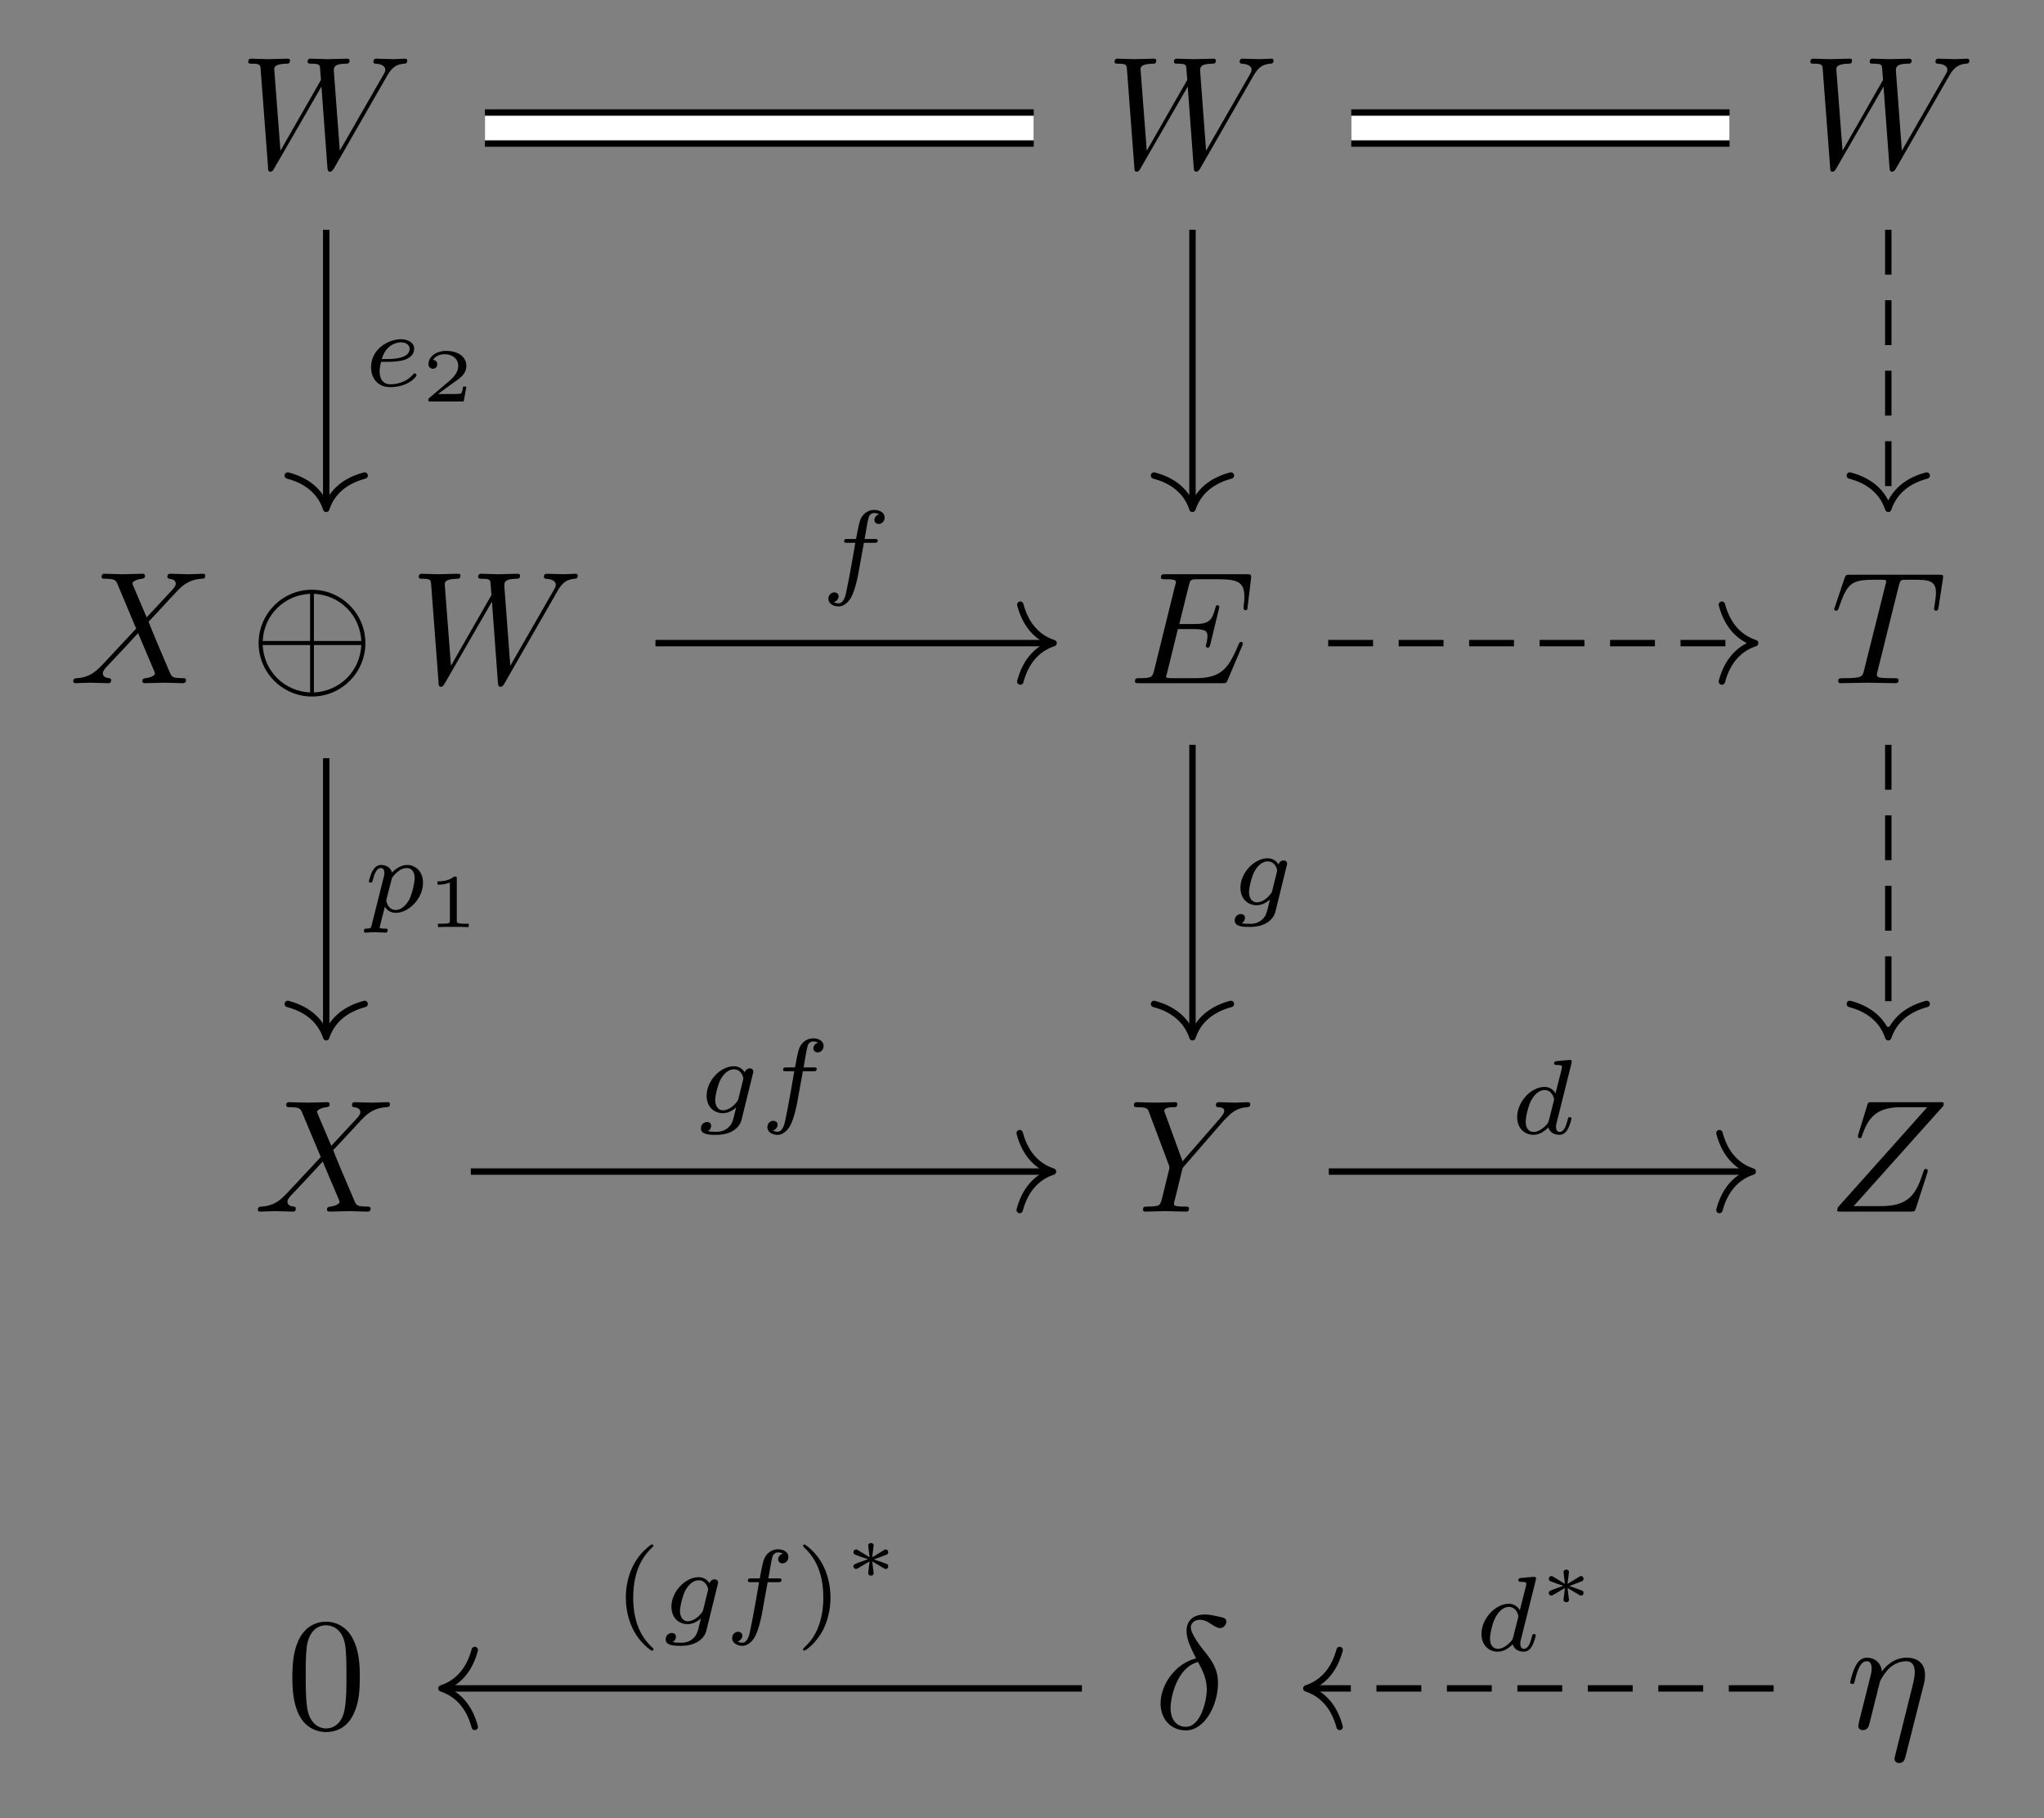 <?xml version="1.0" encoding="UTF-8"?>
<svg xmlns="http://www.w3.org/2000/svg" xmlns:xlink="http://www.w3.org/1999/xlink" width="134.006pt" height="119.175pt" viewBox="0 0 134.006 119.175" version="1.1">
<rect x="0" y="0" width="134.006" height="119.175" fill="#808080" stroke="none"/>
<defs>
<g>
<symbol overflow="visible" id="glyph0-0">
<path style="stroke:none;" d=""/>
</symbol>
<symbol overflow="visible" id="glyph0-1">
<path style="stroke:none;" d="M 9.625 -5.953 C 9.891 -6.422 10.141 -6.797 10.797 -6.844 C 10.906 -6.859 11 -6.859 11 -7.062 C 11 -7.094 10.969 -7.172 10.875 -7.172 C 10.625 -7.172 10.328 -7.141 10.062 -7.141 C 9.719 -7.141 9.328 -7.172 8.984 -7.172 C 8.922 -7.172 8.781 -7.172 8.781 -6.969 C 8.781 -6.859 8.875 -6.844 8.938 -6.844 C 9.188 -6.828 9.562 -6.75 9.562 -6.438 C 9.562 -6.328 9.5 -6.234 9.422 -6.094 L 6.578 -1.141 L 6.188 -6.359 C 6.188 -6.562 6.156 -6.828 6.938 -6.844 C 7.109 -6.844 7.219 -6.844 7.219 -7.062 C 7.219 -7.156 7.094 -7.172 7.062 -7.172 C 6.641 -7.172 6.188 -7.141 5.781 -7.141 C 5.531 -7.141 4.906 -7.172 4.672 -7.172 C 4.609 -7.172 4.469 -7.172 4.469 -6.969 C 4.469 -6.844 4.578 -6.844 4.719 -6.844 C 5.188 -6.844 5.266 -6.781 5.281 -6.578 L 5.344 -5.781 L 2.688 -1.141 L 2.281 -6.469 C 2.281 -6.594 2.281 -6.828 3.094 -6.844 C 3.188 -6.844 3.312 -6.844 3.312 -7.062 C 3.312 -7.172 3.188 -7.172 3.156 -7.172 C 2.734 -7.172 2.297 -7.141 1.875 -7.141 C 1.5 -7.141 1.125 -7.172 0.766 -7.172 C 0.719 -7.172 0.578 -7.172 0.578 -6.969 C 0.578 -6.844 0.672 -6.844 0.844 -6.844 C 1.359 -6.844 1.375 -6.75 1.391 -6.453 L 1.875 -0.047 C 1.875 0.141 1.891 0.234 2.031 0.234 C 2.156 0.234 2.188 0.172 2.281 0.016 L 5.375 -5.344 L 5.766 -0.047 C 5.781 0.172 5.812 0.234 5.938 0.234 C 6.062 0.234 6.125 0.125 6.188 0.031 Z M 9.625 -5.953 "/>
</symbol>
<symbol overflow="visible" id="glyph0-2">
<path style="stroke:none;" d="M 5.094 -4.312 L 4.203 -6.406 C 4.172 -6.484 4.156 -6.531 4.156 -6.547 C 4.156 -6.609 4.344 -6.797 4.781 -6.844 C 4.875 -6.859 4.984 -6.859 4.984 -7.047 C 4.984 -7.172 4.859 -7.172 4.828 -7.172 C 4.406 -7.172 3.953 -7.141 3.5 -7.141 C 3.25 -7.141 2.594 -7.172 2.328 -7.172 C 2.266 -7.172 2.141 -7.172 2.141 -6.969 C 2.141 -6.844 2.25 -6.844 2.391 -6.844 C 3.016 -6.844 3.078 -6.734 3.172 -6.516 L 4.406 -3.578 L 2.188 -1.203 L 2.062 -1.078 C 1.547 -0.531 1.047 -0.359 0.516 -0.328 C 0.375 -0.312 0.281 -0.312 0.281 -0.109 C 0.281 -0.109 0.281 0 0.422 0 C 0.734 0 1.078 -0.031 1.406 -0.031 C 1.797 -0.031 2.203 0 2.578 0 C 2.641 0 2.766 0 2.766 -0.203 C 2.766 -0.312 2.672 -0.328 2.641 -0.328 C 2.547 -0.344 2.219 -0.359 2.219 -0.656 C 2.219 -0.812 2.391 -0.984 2.516 -1.125 L 3.578 -2.25 L 4.531 -3.281 L 5.594 -0.781 C 5.625 -0.656 5.641 -0.656 5.641 -0.625 C 5.641 -0.547 5.438 -0.375 5.031 -0.328 C 4.906 -0.312 4.812 -0.297 4.812 -0.125 C 4.812 0 4.938 0 4.984 0 C 5.266 0 6 -0.031 6.297 -0.031 C 6.562 -0.031 7.203 0 7.469 0 C 7.531 0 7.672 0 7.672 -0.203 C 7.672 -0.328 7.562 -0.328 7.469 -0.328 C 6.766 -0.344 6.75 -0.375 6.578 -0.781 C 6.156 -1.766 5.453 -3.406 5.219 -4.031 C 5.938 -4.766 7.031 -6.016 7.375 -6.312 C 7.672 -6.562 8.078 -6.812 8.703 -6.844 C 8.844 -6.859 8.938 -6.859 8.938 -7.062 C 8.938 -7.062 8.938 -7.172 8.797 -7.172 C 8.484 -7.172 8.141 -7.141 7.812 -7.141 C 7.422 -7.141 7.031 -7.172 6.641 -7.172 C 6.578 -7.172 6.453 -7.172 6.453 -6.969 C 6.453 -6.891 6.5 -6.859 6.578 -6.844 C 6.672 -6.828 7 -6.812 7 -6.516 C 7 -6.375 6.875 -6.234 6.797 -6.141 Z M 5.094 -4.312 "/>
</symbol>
<symbol overflow="visible" id="glyph0-3">
<path style="stroke:none;" d="M 7.438 -2.453 C 7.453 -2.5 7.484 -2.578 7.484 -2.594 C 7.484 -2.609 7.484 -2.703 7.359 -2.703 C 7.266 -2.703 7.25 -2.641 7.219 -2.578 C 6.547 -1.031 6.156 -0.328 4.359 -0.328 L 2.828 -0.328 C 2.672 -0.328 2.656 -0.328 2.594 -0.344 C 2.484 -0.344 2.453 -0.359 2.453 -0.438 C 2.453 -0.469 2.453 -0.5 2.516 -0.688 L 3.219 -3.547 L 4.266 -3.547 C 5.156 -3.547 5.156 -3.328 5.156 -3.062 C 5.156 -3 5.156 -2.859 5.078 -2.547 C 5.062 -2.5 5.047 -2.469 5.047 -2.438 C 5.047 -2.391 5.094 -2.328 5.188 -2.328 C 5.266 -2.328 5.297 -2.375 5.344 -2.531 L 5.938 -4.984 C 5.938 -5.047 5.891 -5.109 5.812 -5.109 C 5.719 -5.109 5.703 -5.047 5.672 -4.906 C 5.453 -4.109 5.266 -3.875 4.297 -3.875 L 3.312 -3.875 L 3.938 -6.406 C 4.031 -6.766 4.047 -6.812 4.5 -6.812 L 5.984 -6.812 C 7.266 -6.812 7.578 -6.516 7.578 -5.656 C 7.578 -5.391 7.578 -5.375 7.531 -5.094 C 7.531 -5.031 7.531 -4.953 7.531 -4.906 C 7.531 -4.844 7.562 -4.781 7.656 -4.781 C 7.766 -4.781 7.781 -4.844 7.797 -5.047 L 8.016 -6.859 C 8.047 -7.141 7.984 -7.141 7.734 -7.141 L 2.422 -7.141 C 2.219 -7.141 2.109 -7.141 2.109 -6.938 C 2.109 -6.812 2.203 -6.812 2.406 -6.812 C 2.797 -6.812 3.094 -6.812 3.094 -6.625 C 3.094 -6.578 3.094 -6.562 3.031 -6.375 L 1.656 -0.812 C 1.547 -0.406 1.516 -0.328 0.688 -0.328 C 0.516 -0.328 0.406 -0.328 0.406 -0.125 C 0.406 0 0.5 0 0.688 0 L 6.141 0 C 6.391 0 6.391 -0.016 6.469 -0.172 Z M 7.438 -2.453 "/>
</symbol>
<symbol overflow="visible" id="glyph0-4">
<path style="stroke:none;" d="M 4.484 -6.375 C 4.562 -6.672 4.594 -6.734 4.719 -6.766 C 4.812 -6.781 5.172 -6.781 5.391 -6.781 C 6.453 -6.781 6.922 -6.734 6.922 -5.922 C 6.922 -5.766 6.875 -5.359 6.828 -5.078 C 6.828 -5.047 6.797 -4.906 6.797 -4.875 C 6.797 -4.812 6.828 -4.75 6.938 -4.75 C 7.047 -4.75 7.062 -4.828 7.094 -4.984 L 7.375 -6.812 C 7.375 -6.859 7.391 -6.969 7.391 -7 C 7.391 -7.109 7.281 -7.109 7.109 -7.109 L 1.281 -7.109 C 1.031 -7.109 1.016 -7.094 0.938 -6.906 L 0.312 -5.047 C 0.297 -5.031 0.25 -4.875 0.25 -4.859 C 0.25 -4.797 0.297 -4.75 0.375 -4.75 C 0.484 -4.75 0.5 -4.797 0.562 -4.969 C 1.125 -6.594 1.391 -6.781 2.953 -6.781 L 3.359 -6.781 C 3.656 -6.781 3.656 -6.734 3.656 -6.656 C 3.656 -6.594 3.625 -6.469 3.609 -6.438 L 2.203 -0.828 C 2.109 -0.438 2.078 -0.328 0.953 -0.328 C 0.578 -0.328 0.516 -0.328 0.516 -0.125 C 0.516 0 0.625 0 0.688 0 C 0.969 0 1.266 -0.016 1.547 -0.016 C 1.844 -0.016 2.156 -0.031 2.453 -0.031 C 2.734 -0.031 3.031 -0.016 3.312 -0.016 C 3.625 -0.016 3.938 0 4.234 0 C 4.344 0 4.469 0 4.469 -0.203 C 4.469 -0.328 4.375 -0.328 4.109 -0.328 C 3.844 -0.328 3.703 -0.328 3.438 -0.344 C 3.125 -0.375 3.047 -0.406 3.047 -0.578 C 3.047 -0.594 3.047 -0.641 3.094 -0.797 Z M 4.484 -6.375 "/>
</symbol>
<symbol overflow="visible" id="glyph0-5">
<path style="stroke:none;" d="M 6.266 -5.969 L 6.422 -6.125 C 6.734 -6.438 7.078 -6.797 7.797 -6.844 C 7.906 -6.859 8 -6.859 8 -7.047 C 8 -7.125 7.953 -7.172 7.859 -7.172 C 7.594 -7.172 7.281 -7.141 7 -7.141 C 6.656 -7.141 6.297 -7.172 5.953 -7.172 C 5.891 -7.172 5.75 -7.172 5.75 -6.969 C 5.75 -6.859 5.859 -6.844 5.906 -6.844 C 5.984 -6.844 6.297 -6.828 6.297 -6.609 C 6.297 -6.422 6.047 -6.156 6 -6.094 L 3.562 -3.297 L 2.422 -6.422 C 2.359 -6.562 2.359 -6.578 2.359 -6.594 C 2.359 -6.844 2.859 -6.844 2.969 -6.844 C 3.125 -6.844 3.219 -6.844 3.219 -7.062 C 3.219 -7.172 3.094 -7.172 3.062 -7.172 C 2.766 -7.172 2.031 -7.141 1.75 -7.141 C 1.484 -7.141 0.828 -7.172 0.562 -7.172 C 0.5 -7.172 0.375 -7.172 0.375 -6.969 C 0.375 -6.844 0.469 -6.844 0.609 -6.844 C 1.234 -6.844 1.281 -6.75 1.375 -6.484 L 2.672 -3.031 C 2.672 -3 2.703 -2.891 2.703 -2.859 C 2.703 -2.828 2.281 -1.141 2.234 -0.938 C 2.094 -0.375 2.094 -0.344 1.25 -0.328 C 1.047 -0.328 0.969 -0.328 0.969 -0.109 C 0.969 0 1.094 0 1.109 0 C 1.406 0 2.141 -0.031 2.438 -0.031 C 2.734 -0.031 3.484 0 3.781 0 C 3.859 0 3.984 0 3.984 -0.203 C 3.984 -0.328 3.891 -0.328 3.688 -0.328 C 3.672 -0.328 3.469 -0.328 3.281 -0.344 C 3.062 -0.375 3 -0.391 3 -0.516 C 3 -0.594 3.094 -0.953 3.156 -1.172 L 3.516 -2.656 C 3.562 -2.859 3.578 -2.891 3.672 -2.984 Z M 6.266 -5.969 "/>
</symbol>
<symbol overflow="visible" id="glyph0-6">
<path style="stroke:none;" d="M 7.562 -6.922 C 7.578 -6.969 7.594 -7.016 7.594 -7.078 C 7.594 -7.172 7.531 -7.172 7.328 -7.172 L 2.891 -7.172 C 2.641 -7.172 2.641 -7.156 2.578 -6.969 L 2 -5.078 C 1.969 -5.016 1.969 -4.953 1.969 -4.922 C 1.969 -4.906 1.969 -4.812 2.094 -4.812 C 2.188 -4.812 2.203 -4.875 2.219 -4.906 C 2.625 -6.156 3.172 -6.844 4.812 -6.844 L 6.516 -6.844 L 0.656 -0.281 C 0.656 -0.266 0.609 -0.125 0.609 -0.094 C 0.609 0 0.688 0 0.875 0 L 5.438 0 C 5.688 0 5.703 -0.016 5.766 -0.203 L 6.516 -2.531 C 6.516 -2.578 6.547 -2.641 6.547 -2.688 C 6.547 -2.734 6.516 -2.797 6.422 -2.797 C 6.328 -2.797 6.312 -2.766 6.234 -2.547 C 5.781 -1.109 5.266 -0.359 3.484 -0.359 L 1.688 -0.359 Z M 7.562 -6.922 "/>
</symbol>
<symbol overflow="visible" id="glyph0-7">
<path style="stroke:none;" d="M 2.766 -4.594 C 1.453 -4.281 0.438 -2.906 0.438 -1.641 C 0.438 -0.625 1.109 0.125 2.094 0.125 C 3.328 0.125 4.203 -1.516 4.203 -2.969 C 4.203 -3.922 3.781 -4.453 3.422 -4.922 C 3.047 -5.391 2.422 -6.188 2.422 -6.641 C 2.422 -6.875 2.641 -7.125 3 -7.125 C 3.312 -7.125 3.531 -7 3.75 -6.844 C 3.953 -6.719 4.172 -6.578 4.328 -6.578 C 4.594 -6.578 4.75 -6.828 4.75 -7 C 4.75 -7.234 4.578 -7.266 4.203 -7.344 C 3.656 -7.469 3.5 -7.469 3.344 -7.469 C 2.516 -7.469 2.141 -7.016 2.141 -6.391 C 2.141 -5.812 2.453 -5.234 2.766 -4.594 Z M 2.891 -4.359 C 3.156 -3.875 3.469 -3.312 3.469 -2.547 C 3.469 -1.859 3.078 -0.109 2.094 -0.109 C 1.516 -0.109 1.094 -0.547 1.094 -1.344 C 1.094 -2 1.484 -3.984 2.891 -4.359 Z M 2.891 -4.359 "/>
</symbol>
<symbol overflow="visible" id="glyph0-8">
<path style="stroke:none;" d="M 5.125 -2.906 C 5.172 -3.094 5.203 -3.234 5.203 -3.516 C 5.203 -4.203 4.781 -4.641 4 -4.641 C 3.172 -4.641 2.625 -4.094 2.375 -3.734 C 2.328 -4.328 1.875 -4.641 1.406 -4.641 C 0.922 -4.641 0.719 -4.234 0.625 -4.047 C 0.438 -3.688 0.297 -3.062 0.297 -3.031 C 0.297 -2.922 0.406 -2.922 0.438 -2.922 C 0.531 -2.922 0.547 -2.922 0.609 -3.156 C 0.781 -3.906 1 -4.406 1.375 -4.406 C 1.547 -4.406 1.703 -4.328 1.703 -3.922 C 1.703 -3.703 1.672 -3.594 1.531 -3.047 L 0.922 -0.625 C 0.891 -0.469 0.828 -0.219 0.828 -0.172 C 0.828 0.016 0.969 0.109 1.141 0.109 C 1.266 0.109 1.453 0.031 1.516 -0.172 C 1.531 -0.203 1.656 -0.688 1.719 -0.953 L 1.953 -1.906 C 2.016 -2.125 2.078 -2.359 2.125 -2.609 C 2.156 -2.672 2.234 -3.016 2.25 -3.078 C 2.281 -3.172 2.609 -3.766 2.969 -4.047 C 3.188 -4.203 3.516 -4.406 3.969 -4.406 C 4.422 -4.406 4.531 -4.047 4.531 -3.672 C 4.531 -3.625 4.531 -3.438 4.438 -3.016 L 3.234 1.812 C 3.203 1.938 3.203 1.969 3.203 1.984 C 3.203 2.141 3.312 2.266 3.5 2.266 C 3.828 2.266 3.891 1.969 3.922 1.844 Z M 5.125 -2.906 "/>
</symbol>
<symbol overflow="visible" id="glyph1-0">
<path style="stroke:none;" d=""/>
</symbol>
<symbol overflow="visible" id="glyph1-1">
<path style="stroke:none;" d="M 7.578 -2.625 C 7.578 -4.562 6 -6.125 4.078 -6.125 C 2.125 -6.125 0.578 -4.531 0.578 -2.625 C 0.578 -0.688 2.156 0.875 4.078 0.875 C 6.031 0.875 7.578 -0.719 7.578 -2.625 Z M 0.844 -2.766 C 0.938 -4.531 2.312 -5.781 3.953 -5.859 L 3.953 -2.766 Z M 4.203 -5.859 C 5.859 -5.781 7.219 -4.516 7.312 -2.766 L 4.203 -2.766 Z M 3.953 0.609 C 2.328 0.531 0.938 -0.703 0.844 -2.5 L 3.953 -2.5 Z M 7.312 -2.5 C 7.219 -0.703 5.828 0.531 4.203 0.609 L 4.203 -2.5 Z M 7.312 -2.5 "/>
</symbol>
<symbol overflow="visible" id="glyph2-0">
<path style="stroke:none;" d=""/>
</symbol>
<symbol overflow="visible" id="glyph2-1">
<path style="stroke:none;" d="M 4.828 -3.359 C 4.828 -4.203 4.781 -5.047 4.406 -5.812 C 3.922 -6.828 3.062 -7 2.625 -7 C 2 -7 1.234 -6.719 0.797 -5.75 C 0.469 -5.016 0.406 -4.203 0.406 -3.359 C 0.406 -2.578 0.453 -1.625 0.875 -0.828 C 1.328 0.016 2.094 0.234 2.609 0.234 C 3.188 0.234 3.984 0.016 4.438 -0.984 C 4.781 -1.719 4.828 -2.531 4.828 -3.359 Z M 2.609 0 C 2.203 0 1.578 -0.266 1.391 -1.266 C 1.281 -1.906 1.281 -2.859 1.281 -3.484 C 1.281 -4.156 1.281 -4.844 1.359 -5.422 C 1.562 -6.672 2.359 -6.766 2.609 -6.766 C 2.969 -6.766 3.656 -6.578 3.859 -5.531 C 3.953 -4.953 3.953 -4.141 3.953 -3.484 C 3.953 -2.703 3.953 -1.984 3.844 -1.312 C 3.688 -0.312 3.094 0 2.609 0 Z M 2.609 0 "/>
</symbol>
<symbol overflow="visible" id="glyph3-0">
<path style="stroke:none;" d=""/>
</symbol>
<symbol overflow="visible" id="glyph3-1">
<path style="stroke:none;" d="M 1.562 -1.594 C 1.75 -1.594 2.312 -1.609 2.688 -1.734 C 3.203 -1.922 3.297 -2.25 3.297 -2.453 C 3.297 -2.844 2.906 -3.078 2.438 -3.078 C 1.594 -3.078 0.469 -2.438 0.469 -1.234 C 0.469 -0.531 0.906 0.062 1.719 0.062 C 2.906 0.062 3.453 -0.625 3.453 -0.719 C 3.453 -0.766 3.391 -0.844 3.328 -0.844 C 3.297 -0.844 3.281 -0.828 3.219 -0.766 C 2.672 -0.125 1.859 -0.125 1.734 -0.125 C 1.312 -0.125 1.031 -0.406 1.031 -0.969 C 1.031 -1.062 1.031 -1.203 1.125 -1.594 Z M 1.172 -1.781 C 1.469 -2.797 2.234 -2.875 2.438 -2.875 C 2.734 -2.875 3 -2.719 3 -2.453 C 3 -1.781 1.812 -1.781 1.516 -1.781 Z M 1.172 -1.781 "/>
</symbol>
<symbol overflow="visible" id="glyph3-2">
<path style="stroke:none;" d="M 2.844 -2.75 L 3.516 -2.75 C 3.656 -2.75 3.75 -2.75 3.75 -2.906 C 3.75 -3 3.656 -3 3.531 -3 L 2.891 -3 C 3.047 -3.891 3.094 -4.203 3.156 -4.406 C 3.188 -4.562 3.344 -4.703 3.516 -4.703 C 3.516 -4.703 3.703 -4.703 3.844 -4.625 C 3.547 -4.531 3.531 -4.281 3.531 -4.25 C 3.531 -4.094 3.656 -3.984 3.812 -3.984 C 4 -3.984 4.203 -4.141 4.203 -4.406 C 4.203 -4.734 3.875 -4.906 3.516 -4.906 C 3.203 -4.906 2.859 -4.734 2.672 -4.391 C 2.531 -4.125 2.484 -3.812 2.328 -3 L 1.781 -3 C 1.641 -3 1.547 -3 1.547 -2.844 C 1.547 -2.75 1.641 -2.75 1.766 -2.75 L 2.281 -2.75 C 2.281 -2.703 1.844 -0.203 1.672 0.547 C 1.641 0.703 1.516 1.219 1.188 1.219 C 1.172 1.219 1.016 1.219 0.875 1.141 C 1.156 1.047 1.188 0.797 1.188 0.766 C 1.188 0.609 1.062 0.5 0.906 0.5 C 0.719 0.5 0.516 0.656 0.516 0.922 C 0.516 1.234 0.844 1.422 1.188 1.422 C 1.625 1.422 1.938 0.969 2.016 0.812 C 2.266 0.344 2.438 -0.516 2.453 -0.594 Z M 2.844 -2.75 "/>
</symbol>
<symbol overflow="visible" id="glyph3-3">
<path style="stroke:none;" d="M 0.516 0.844 C 0.469 1.047 0.453 1.094 0.188 1.094 C 0.094 1.094 0 1.094 0 1.25 C 0 1.328 0.062 1.359 0.094 1.359 C 0.266 1.359 0.5 1.328 0.688 1.328 C 0.922 1.328 1.188 1.359 1.422 1.359 C 1.484 1.359 1.562 1.328 1.562 1.203 C 1.562 1.094 1.469 1.094 1.375 1.094 C 1.219 1.094 1.031 1.094 1.031 1.016 C 1.031 0.984 1.094 0.797 1.109 0.703 C 1.203 0.328 1.297 -0.047 1.375 -0.344 C 1.453 -0.203 1.672 0.062 2.094 0.062 C 2.938 0.062 3.875 -0.875 3.875 -1.906 C 3.875 -2.719 3.312 -3.078 2.844 -3.078 C 2.406 -3.078 2.031 -2.781 1.844 -2.578 C 1.734 -2.984 1.344 -3.078 1.125 -3.078 C 0.859 -3.078 0.688 -2.891 0.578 -2.703 C 0.438 -2.469 0.328 -2.047 0.328 -2 C 0.328 -1.922 0.422 -1.922 0.453 -1.922 C 0.547 -1.922 0.547 -1.938 0.594 -2.125 C 0.703 -2.531 0.844 -2.875 1.109 -2.875 C 1.297 -2.875 1.344 -2.719 1.344 -2.531 C 1.344 -2.453 1.328 -2.375 1.312 -2.328 Z M 1.844 -2.234 C 2.25 -2.781 2.594 -2.875 2.812 -2.875 C 3.094 -2.875 3.328 -2.672 3.328 -2.203 C 3.328 -1.922 3.172 -1.203 2.969 -0.797 C 2.781 -0.453 2.453 -0.125 2.094 -0.125 C 1.594 -0.125 1.469 -0.656 1.469 -0.734 C 1.469 -0.766 1.484 -0.812 1.484 -0.844 Z M 1.844 -2.234 "/>
</symbol>
<symbol overflow="visible" id="glyph3-4">
<path style="stroke:none;" d="M 3.703 -2.578 C 3.734 -2.672 3.734 -2.703 3.734 -2.719 C 3.734 -2.875 3.609 -2.938 3.5 -2.938 C 3.344 -2.938 3.203 -2.812 3.172 -2.672 C 3.062 -2.859 2.828 -3.078 2.453 -3.078 C 1.594 -3.078 0.672 -2.141 0.672 -1.141 C 0.672 -0.422 1.156 0 1.734 0 C 2.062 0 2.359 -0.156 2.609 -0.375 L 2.453 0.25 C 2.375 0.547 2.328 0.734 2.062 0.969 C 1.75 1.219 1.453 1.219 1.281 1.219 C 0.969 1.219 0.875 1.203 0.75 1.172 C 0.922 1.094 0.969 0.922 0.969 0.828 C 0.969 0.656 0.844 0.578 0.703 0.578 C 0.5 0.578 0.297 0.734 0.297 1 C 0.297 1.422 0.906 1.422 1.297 1.422 C 2.391 1.422 2.844 0.859 2.953 0.469 Z M 2.75 -0.922 C 2.719 -0.828 2.719 -0.812 2.594 -0.672 C 2.359 -0.375 2.016 -0.188 1.75 -0.188 C 1.406 -0.188 1.234 -0.5 1.234 -0.859 C 1.234 -1.156 1.422 -1.938 1.609 -2.25 C 1.891 -2.734 2.219 -2.875 2.453 -2.875 C 2.953 -2.875 3.078 -2.359 3.078 -2.281 C 3.078 -2.266 3.078 -2.266 3.062 -2.188 Z M 2.75 -0.922 "/>
</symbol>
<symbol overflow="visible" id="glyph3-5">
<path style="stroke:none;" d="M 3.984 -4.625 C 3.984 -4.641 4 -4.734 4 -4.734 C 4 -4.781 3.984 -4.844 3.891 -4.844 C 3.75 -4.844 3.172 -4.781 3 -4.766 C 2.953 -4.766 2.844 -4.75 2.844 -4.609 C 2.844 -4.516 2.953 -4.516 3.031 -4.516 C 3.359 -4.516 3.359 -4.453 3.359 -4.406 C 3.359 -4.359 3.359 -4.312 3.344 -4.25 L 2.938 -2.656 C 2.797 -2.891 2.562 -3.078 2.219 -3.078 C 1.328 -3.078 0.422 -2.094 0.422 -1.094 C 0.422 -0.406 0.875 0.062 1.484 0.062 C 1.859 0.062 2.188 -0.141 2.469 -0.422 C 2.594 0 3 0.062 3.188 0.062 C 3.438 0.062 3.609 -0.078 3.734 -0.297 C 3.891 -0.578 3.984 -0.969 3.984 -1 C 3.984 -1.094 3.891 -1.094 3.875 -1.094 C 3.766 -1.094 3.766 -1.062 3.719 -0.875 C 3.625 -0.531 3.5 -0.125 3.203 -0.125 C 3.031 -0.125 2.969 -0.281 2.969 -0.469 C 2.969 -0.594 2.984 -0.656 3.016 -0.75 Z M 2.5 -0.875 C 2.453 -0.672 2.297 -0.531 2.141 -0.406 C 2.078 -0.344 1.797 -0.125 1.5 -0.125 C 1.234 -0.125 0.984 -0.312 0.984 -0.797 C 0.984 -1.172 1.188 -1.938 1.359 -2.219 C 1.672 -2.781 2.031 -2.875 2.219 -2.875 C 2.703 -2.875 2.844 -2.344 2.844 -2.266 C 2.844 -2.25 2.828 -2.188 2.828 -2.172 Z M 2.5 -0.875 "/>
</symbol>
<symbol overflow="visible" id="glyph4-0">
<path style="stroke:none;" d=""/>
</symbol>
<symbol overflow="visible" id="glyph4-1">
<path style="stroke:none;" d="M 2.938 -0.969 L 2.719 -0.969 C 2.719 -0.875 2.656 -0.562 2.578 -0.516 C 2.547 -0.484 2.125 -0.484 2.047 -0.484 L 1.078 -0.484 C 1.406 -0.719 1.766 -1 2.062 -1.203 C 2.516 -1.516 2.938 -1.797 2.938 -2.328 C 2.938 -2.969 2.328 -3.312 1.625 -3.312 C 0.953 -3.312 0.453 -2.938 0.453 -2.438 C 0.453 -2.188 0.672 -2.141 0.75 -2.141 C 0.875 -2.141 1.031 -2.234 1.031 -2.438 C 1.031 -2.609 0.906 -2.719 0.75 -2.719 C 0.891 -2.953 1.188 -3.094 1.516 -3.094 C 2 -3.094 2.406 -2.812 2.406 -2.328 C 2.406 -1.906 2.109 -1.578 1.734 -1.266 L 0.516 -0.234 C 0.469 -0.188 0.453 -0.188 0.453 -0.156 L 0.453 0 L 2.766 0 Z M 2.938 -0.969 "/>
</symbol>
<symbol overflow="visible" id="glyph4-2">
<path style="stroke:none;" d="M 1.984 -3.172 C 1.984 -3.312 1.969 -3.312 1.797 -3.312 C 1.453 -3 0.891 -3 0.797 -3 L 0.719 -3 L 0.719 -2.781 L 0.797 -2.781 C 0.906 -2.781 1.234 -2.797 1.531 -2.922 L 1.531 -0.422 C 1.531 -0.281 1.531 -0.219 1 -0.219 L 0.75 -0.219 L 0.75 0 C 1.016 -0.016 1.469 -0.016 1.75 -0.016 C 2.047 -0.016 2.484 -0.016 2.766 0 L 2.766 -0.219 L 2.516 -0.219 C 1.984 -0.219 1.984 -0.281 1.984 -0.422 Z M 1.984 -3.172 "/>
</symbol>
<symbol overflow="visible" id="glyph5-0">
<path style="stroke:none;" d=""/>
</symbol>
<symbol overflow="visible" id="glyph5-1">
<path style="stroke:none;" d="M 2.469 -5.219 C 1.156 -4.297 0.797 -2.812 0.797 -1.75 C 0.797 -0.766 1.094 0.766 2.469 1.734 C 2.531 1.734 2.609 1.734 2.609 1.656 C 2.609 1.609 2.594 1.594 2.547 1.547 C 1.609 0.703 1.281 -0.469 1.281 -1.734 C 1.281 -3.625 2 -4.547 2.562 -5.062 C 2.594 -5.094 2.609 -5.109 2.609 -5.141 C 2.609 -5.219 2.531 -5.219 2.469 -5.219 Z M 2.469 -5.219 "/>
</symbol>
<symbol overflow="visible" id="glyph5-2">
<path style="stroke:none;" d="M 0.625 -5.219 C 0.578 -5.219 0.5 -5.219 0.5 -5.141 C 0.5 -5.109 0.516 -5.094 0.562 -5.031 C 1.156 -4.484 1.828 -3.547 1.828 -1.75 C 1.828 -0.297 1.375 0.812 0.625 1.484 C 0.5 1.609 0.5 1.609 0.5 1.656 C 0.5 1.688 0.516 1.734 0.578 1.734 C 0.672 1.734 1.328 1.281 1.797 0.406 C 2.094 -0.172 2.297 -0.922 2.297 -1.734 C 2.297 -2.719 2 -4.25 0.625 -5.219 Z M 0.625 -5.219 "/>
</symbol>
<symbol overflow="visible" id="glyph6-0">
<path style="stroke:none;" d=""/>
</symbol>
<symbol overflow="visible" id="glyph6-1">
<path style="stroke:none;" d="M 1.922 -1.375 C 1.922 -1.469 2.016 -2.109 2.016 -2.156 C 2.016 -2.25 1.938 -2.312 1.828 -2.312 C 1.734 -2.312 1.656 -2.234 1.656 -2.156 C 1.656 -2.109 1.734 -1.484 1.75 -1.375 L 0.984 -1.844 C 0.922 -1.875 0.906 -1.891 0.859 -1.891 C 0.781 -1.891 0.688 -1.812 0.688 -1.703 C 0.688 -1.625 0.75 -1.562 0.797 -1.547 C 1.078 -1.438 1.359 -1.344 1.641 -1.25 C 1.359 -1.141 0.891 -0.984 0.812 -0.938 C 0.781 -0.922 0.688 -0.891 0.688 -0.781 C 0.688 -0.672 0.781 -0.609 0.859 -0.609 C 0.922 -0.609 1.078 -0.703 1.75 -1.109 C 1.734 -1 1.656 -0.375 1.656 -0.328 C 1.656 -0.25 1.734 -0.172 1.828 -0.172 C 1.938 -0.172 2.016 -0.234 2.016 -0.328 C 2.016 -0.375 1.922 -1.016 1.922 -1.109 L 2.703 -0.641 C 2.734 -0.625 2.766 -0.609 2.812 -0.609 C 2.891 -0.609 2.969 -0.672 2.969 -0.781 C 2.969 -0.875 2.922 -0.922 2.875 -0.938 C 2.594 -1.047 2.312 -1.141 2.031 -1.234 C 2.312 -1.344 2.766 -1.516 2.859 -1.547 C 2.891 -1.562 2.969 -1.594 2.969 -1.703 C 2.969 -1.812 2.891 -1.891 2.812 -1.891 C 2.766 -1.891 2.734 -1.875 2.688 -1.844 Z M 1.922 -1.375 "/>
</symbol>
</g>
</defs>
<g id="surface1">
<g style="fill:rgb(0%,0%,0%);fill-opacity:1;">
  <use xlink:href="#glyph0-1" x="15.699" y="11.018"/>
</g>
<g style="fill:rgb(0%,0%,0%);fill-opacity:1;">
  <use xlink:href="#glyph0-1" x="72.494" y="11.018"/>
</g>
<g style="fill:rgb(0%,0%,0%);fill-opacity:1;">
  <use xlink:href="#glyph0-1" x="118.11" y="11.018"/>
</g>
<g style="fill:rgb(0%,0%,0%);fill-opacity:1;">
  <use xlink:href="#glyph0-2" x="4.521" y="44.778"/>
</g>
<g style="fill:rgb(0%,0%,0%);fill-opacity:1;">
  <use xlink:href="#glyph1-1" x="16.377" y="44.778"/>
</g>
<g style="fill:rgb(0%,0%,0%);fill-opacity:1;">
  <use xlink:href="#glyph0-1" x="26.877" y="44.778"/>
</g>
<g style="fill:rgb(0%,0%,0%);fill-opacity:1;">
  <use xlink:href="#glyph0-3" x="74.003" y="44.778"/>
</g>
<g style="fill:rgb(0%,0%,0%);fill-opacity:1;">
  <use xlink:href="#glyph0-4" x="120.001" y="44.778"/>
</g>
<g style="fill:rgb(0%,0%,0%);fill-opacity:1;">
  <use xlink:href="#glyph0-2" x="16.625" y="79.413"/>
</g>
<g style="fill:rgb(0%,0%,0%);fill-opacity:1;">
  <use xlink:href="#glyph0-5" x="73.967" y="79.413"/>
</g>
<g style="fill:rgb(0%,0%,0%);fill-opacity:1;">
  <use xlink:href="#glyph0-6" x="119.838" y="79.413"/>
</g>
<g style="fill:rgb(0%,0%,0%);fill-opacity:1;">
  <use xlink:href="#glyph2-1" x="18.761" y="113.291"/>
</g>
<g style="fill:rgb(0%,0%,0%);fill-opacity:1;">
  <use xlink:href="#glyph0-7" x="75.649" y="113.291"/>
</g>
<g style="fill:rgb(0%,0%,0%);fill-opacity:1;">
  <use xlink:href="#glyph0-8" x="121.003" y="113.291"/>
</g>
<path style="fill:none;stroke-width:2.454;stroke-linecap:butt;stroke-linejoin:miter;stroke:rgb(0%,0%,0%);stroke-opacity:1;stroke-miterlimit:10;" d="M -35.21 51.196 L 0.77 51.196 " transform="matrix(1,0,0,-1,67.003,59.587)"/>
<path style="fill:none;stroke-width:1.614;stroke-linecap:butt;stroke-linejoin:miter;stroke:rgb(100%,100%,100%);stroke-opacity:1;stroke-miterlimit:10;" d="M -35.21 51.196 L 0.77 51.196 " transform="matrix(1,0,0,-1,67.003,59.587)"/>
<path style="fill:none;stroke-width:0.42;stroke-linecap:butt;stroke-linejoin:miter;stroke:rgb(0%,0%,0%);stroke-opacity:1;stroke-miterlimit:10;" d="M -45.616 44.528 L -45.616 26.446 " transform="matrix(1,0,0,-1,67.003,59.587)"/>
<path style="fill:none;stroke-width:0.42;stroke-linecap:round;stroke-linejoin:round;stroke:rgb(0%,0%,0%);stroke-opacity:1;stroke-miterlimit:10;" d="M -2.182 2.52 C -1.784 1.009 -0.897 0.294 0.001 0.001 C -0.897 -0.292 -1.784 -1.007 -2.182 -2.519 " transform="matrix(0,1,1,0,21.386,33.35)"/>
<g style="fill:rgb(0%,0%,0%);fill-opacity:1;">
  <use xlink:href="#glyph3-1" x="23.857" y="25.313"/>
</g>
<g style="fill:rgb(0%,0%,0%);fill-opacity:1;">
  <use xlink:href="#glyph4-1" x="27.637" y="26.31"/>
</g>
<path style="fill:none;stroke-width:2.454;stroke-linecap:butt;stroke-linejoin:miter;stroke:rgb(0%,0%,0%);stroke-opacity:1;stroke-miterlimit:10;" d="M 21.587 51.196 L 46.388 51.196 " transform="matrix(1,0,0,-1,67.003,59.587)"/>
<path style="fill:none;stroke-width:1.614;stroke-linecap:butt;stroke-linejoin:miter;stroke:rgb(100%,100%,100%);stroke-opacity:1;stroke-miterlimit:10;" d="M 21.587 51.196 L 46.388 51.196 " transform="matrix(1,0,0,-1,67.003,59.587)"/>
<path style="fill:none;stroke-width:0.42;stroke-linecap:butt;stroke-linejoin:miter;stroke:rgb(0%,0%,0%);stroke-opacity:1;stroke-miterlimit:10;" d="M 11.177 44.528 L 11.177 26.446 " transform="matrix(1,0,0,-1,67.003,59.587)"/>
<path style="fill:none;stroke-width:0.42;stroke-linecap:round;stroke-linejoin:round;stroke:rgb(0%,0%,0%);stroke-opacity:1;stroke-miterlimit:10;" d="M -2.182 2.518 C -1.784 1.006 -0.897 0.295 0.001 -0.002 C -0.897 -0.295 -1.784 -1.009 -2.182 -2.521 " transform="matrix(0,1,1,0,78.181,33.35)"/>
<path style="fill:none;stroke-width:0.42;stroke-linecap:butt;stroke-linejoin:miter;stroke:rgb(0%,0%,0%);stroke-opacity:1;stroke-dasharray:2.94,1.68;stroke-miterlimit:10;" d="M 56.794 44.528 L 56.794 26.446 " transform="matrix(1,0,0,-1,67.003,59.587)"/>
<path style="fill:none;stroke-width:0.42;stroke-linecap:round;stroke-linejoin:round;stroke:rgb(0%,0%,0%);stroke-opacity:1;stroke-miterlimit:10;" d="M -2.182 2.518 C -1.784 1.006 -0.897 0.295 0.001 -0.002 C -0.897 -0.295 -1.784 -1.009 -2.182 -2.521 " transform="matrix(0,1,1,0,123.798,33.35)"/>
<path style="fill:none;stroke-width:0.42;stroke-linecap:butt;stroke-linejoin:miter;stroke:rgb(0%,0%,0%);stroke-opacity:1;stroke-miterlimit:10;" d="M -24.03 17.435 L 1.86 17.435 " transform="matrix(1,0,0,-1,67.003,59.587)"/>
<path style="fill:none;stroke-width:0.42;stroke-linecap:round;stroke-linejoin:round;stroke:rgb(0%,0%,0%);stroke-opacity:1;stroke-miterlimit:10;" d="M -2.182 2.52 C -1.784 1.008 -0.897 0.293 0.001 0 C -0.897 -0.293 -1.784 -1.008 -2.182 -2.52 " transform="matrix(1,0,0,-1,69.073,42.152)"/>
<g style="fill:rgb(0%,0%,0%);fill-opacity:1;">
  <use xlink:href="#glyph3-2" x="53.794" y="38.327"/>
</g>
<path style="fill:none;stroke-width:0.42;stroke-linecap:butt;stroke-linejoin:miter;stroke:rgb(0%,0%,0%);stroke-opacity:1;stroke-miterlimit:10;" d="M -45.616 9.892 L -45.616 -8.19 " transform="matrix(1,0,0,-1,67.003,59.587)"/>
<path style="fill:none;stroke-width:0.42;stroke-linecap:round;stroke-linejoin:round;stroke:rgb(0%,0%,0%);stroke-opacity:1;stroke-miterlimit:10;" d="M -2.185 2.52 C -1.783 1.009 -0.896 0.294 -0.002 0.001 C -0.896 -0.292 -1.783 -1.007 -2.185 -2.519 " transform="matrix(0,1,1,0,21.386,67.986)"/>
<g style="fill:rgb(0%,0%,0%);fill-opacity:1;">
  <use xlink:href="#glyph3-3" x="23.857" y="59.769"/>
</g>
<g style="fill:rgb(0%,0%,0%);fill-opacity:1;">
  <use xlink:href="#glyph4-2" x="27.964" y="60.765"/>
</g>
<path style="fill:none;stroke-width:0.42;stroke-linecap:butt;stroke-linejoin:miter;stroke:rgb(0%,0%,0%);stroke-opacity:1;stroke-dasharray:2.94,1.68;stroke-miterlimit:10;" d="M 20.075 17.435 L 47.856 17.435 " transform="matrix(1,0,0,-1,67.003,59.587)"/>
<path style="fill:none;stroke-width:0.42;stroke-linecap:round;stroke-linejoin:round;stroke:rgb(0%,0%,0%);stroke-opacity:1;stroke-miterlimit:10;" d="M -2.184 2.52 C -1.786 1.008 -0.895 0.293 -0.001 0 C -0.895 -0.293 -1.786 -1.008 -2.184 -2.52 " transform="matrix(1,0,0,-1,115.071,42.152)"/>
<path style="fill:none;stroke-width:0.42;stroke-linecap:butt;stroke-linejoin:miter;stroke:rgb(0%,0%,0%);stroke-opacity:1;stroke-miterlimit:10;" d="M 11.177 10.767 L 11.177 -8.19 " transform="matrix(1,0,0,-1,67.003,59.587)"/>
<path style="fill:none;stroke-width:0.42;stroke-linecap:round;stroke-linejoin:round;stroke:rgb(0%,0%,0%);stroke-opacity:1;stroke-miterlimit:10;" d="M -2.185 2.518 C -1.783 1.006 -0.896 0.295 -0.002 -0.002 C -0.896 -0.295 -1.783 -1.009 -2.185 -2.521 " transform="matrix(0,1,1,0,78.181,67.986)"/>
<g style="fill:rgb(0%,0%,0%);fill-opacity:1;">
  <use xlink:href="#glyph3-4" x="80.652" y="59.332"/>
</g>
<path style="fill:none;stroke-width:0.42;stroke-linecap:butt;stroke-linejoin:miter;stroke:rgb(0%,0%,0%);stroke-opacity:1;stroke-dasharray:2.94,1.68;stroke-miterlimit:10;" d="M 56.794 10.767 L 56.794 -8.19 " transform="matrix(1,0,0,-1,67.003,59.587)"/>
<path style="fill:none;stroke-width:0.42;stroke-linecap:round;stroke-linejoin:round;stroke:rgb(0%,0%,0%);stroke-opacity:1;stroke-miterlimit:10;" d="M -2.185 2.518 C -1.783 1.006 -0.896 0.295 -0.002 -0.002 C -0.896 -0.295 -1.783 -1.009 -2.185 -2.521 " transform="matrix(0,1,1,0,123.798,67.986)"/>
<path style="fill:none;stroke-width:0.42;stroke-linecap:butt;stroke-linejoin:miter;stroke:rgb(0%,0%,0%);stroke-opacity:1;stroke-miterlimit:10;" d="M -36.136 -17.202 L 1.825 -17.202 " transform="matrix(1,0,0,-1,67.003,59.587)"/>
<path style="fill:none;stroke-width:0.42;stroke-linecap:round;stroke-linejoin:round;stroke:rgb(0%,0%,0%);stroke-opacity:1;stroke-miterlimit:10;" d="M -2.185 2.519 C -1.786 1.007 -0.896 0.292 -0.001 -0.001 C -0.896 -0.294 -1.786 -1.009 -2.185 -2.52 " transform="matrix(1,0,0,-1,69.036,76.788)"/>
<g style="fill:rgb(0%,0%,0%);fill-opacity:1;">
  <use xlink:href="#glyph3-4" x="45.655" y="72.962"/>
</g>
<g style="fill:rgb(0%,0%,0%);fill-opacity:1;">
  <use xlink:href="#glyph3-2" x="49.793" y="72.962"/>
</g>
<path style="fill:none;stroke-width:0.42;stroke-linecap:butt;stroke-linejoin:miter;stroke:rgb(0%,0%,0%);stroke-opacity:1;stroke-miterlimit:10;" d="M 20.114 -17.202 L 47.696 -17.202 " transform="matrix(1,0,0,-1,67.003,59.587)"/>
<path style="fill:none;stroke-width:0.42;stroke-linecap:round;stroke-linejoin:round;stroke:rgb(0%,0%,0%);stroke-opacity:1;stroke-miterlimit:10;" d="M -2.182 2.519 C -1.784 1.007 -0.897 0.292 0.001 -0.001 C -0.897 -0.294 -1.784 -1.009 -2.182 -2.52 " transform="matrix(1,0,0,-1,114.909,76.788)"/>
<g style="fill:rgb(0%,0%,0%);fill-opacity:1;">
  <use xlink:href="#glyph3-5" x="99.043" y="74.318"/>
</g>
<path style="fill:none;stroke-width:0.42;stroke-linecap:butt;stroke-linejoin:miter;stroke:rgb(0%,0%,0%);stroke-opacity:1;stroke-miterlimit:10;" d="M 3.927 -51.077 L -37.851 -51.077 " transform="matrix(1,0,0,-1,67.003,59.587)"/>
<path style="fill:none;stroke-width:0.42;stroke-linecap:round;stroke-linejoin:round;stroke:rgb(0%,0%,0%);stroke-opacity:1;stroke-miterlimit:10;" d="M -2.184 2.522 C -1.786 1.006 -0.895 0.295 -0 -0.002 C -0.895 -0.295 -1.786 -1.01 -2.184 -2.521 " transform="matrix(-1,0,0,1,28.941,110.666)"/>
<g style="fill:rgb(0%,0%,0%);fill-opacity:1;">
  <use xlink:href="#glyph5-1" x="40.233" y="106.452"/>
</g>
<g style="fill:rgb(0%,0%,0%);fill-opacity:1;">
  <use xlink:href="#glyph3-4" x="43.346" y="106.452"/>
</g>
<g style="fill:rgb(0%,0%,0%);fill-opacity:1;">
  <use xlink:href="#glyph3-2" x="47.484" y="106.452"/>
</g>
<g style="fill:rgb(0%,0%,0%);fill-opacity:1;">
  <use xlink:href="#glyph5-2" x="52.15" y="106.452"/>
</g>
<g style="fill:rgb(0%,0%,0%);fill-opacity:1;">
  <use xlink:href="#glyph6-1" x="55.263" y="103.445"/>
</g>
<path style="fill:none;stroke-width:0.42;stroke-linecap:butt;stroke-linejoin:miter;stroke:rgb(0%,0%,0%);stroke-opacity:1;stroke-dasharray:2.94,1.68;stroke-miterlimit:10;" d="M 49.278 -51.077 L 18.849 -51.077 " transform="matrix(1,0,0,-1,67.003,59.587)"/>
<path style="fill:none;stroke-width:0.42;stroke-linecap:round;stroke-linejoin:round;stroke:rgb(0%,0%,0%);stroke-opacity:1;stroke-miterlimit:10;" d="M -2.185 2.522 C -1.786 1.006 -0.896 0.295 -0.001 -0.002 C -0.896 -0.295 -1.786 -1.01 -2.185 -2.521 " transform="matrix(-1,0,0,1,85.643,110.666)"/>
<g style="fill:rgb(0%,0%,0%);fill-opacity:1;">
  <use xlink:href="#glyph3-5" x="96.702" y="108.195"/>
</g>
<g style="fill:rgb(0%,0%,0%);fill-opacity:1;">
  <use xlink:href="#glyph6-1" x="100.849" y="105.189"/>
</g>
</g>
</svg>
